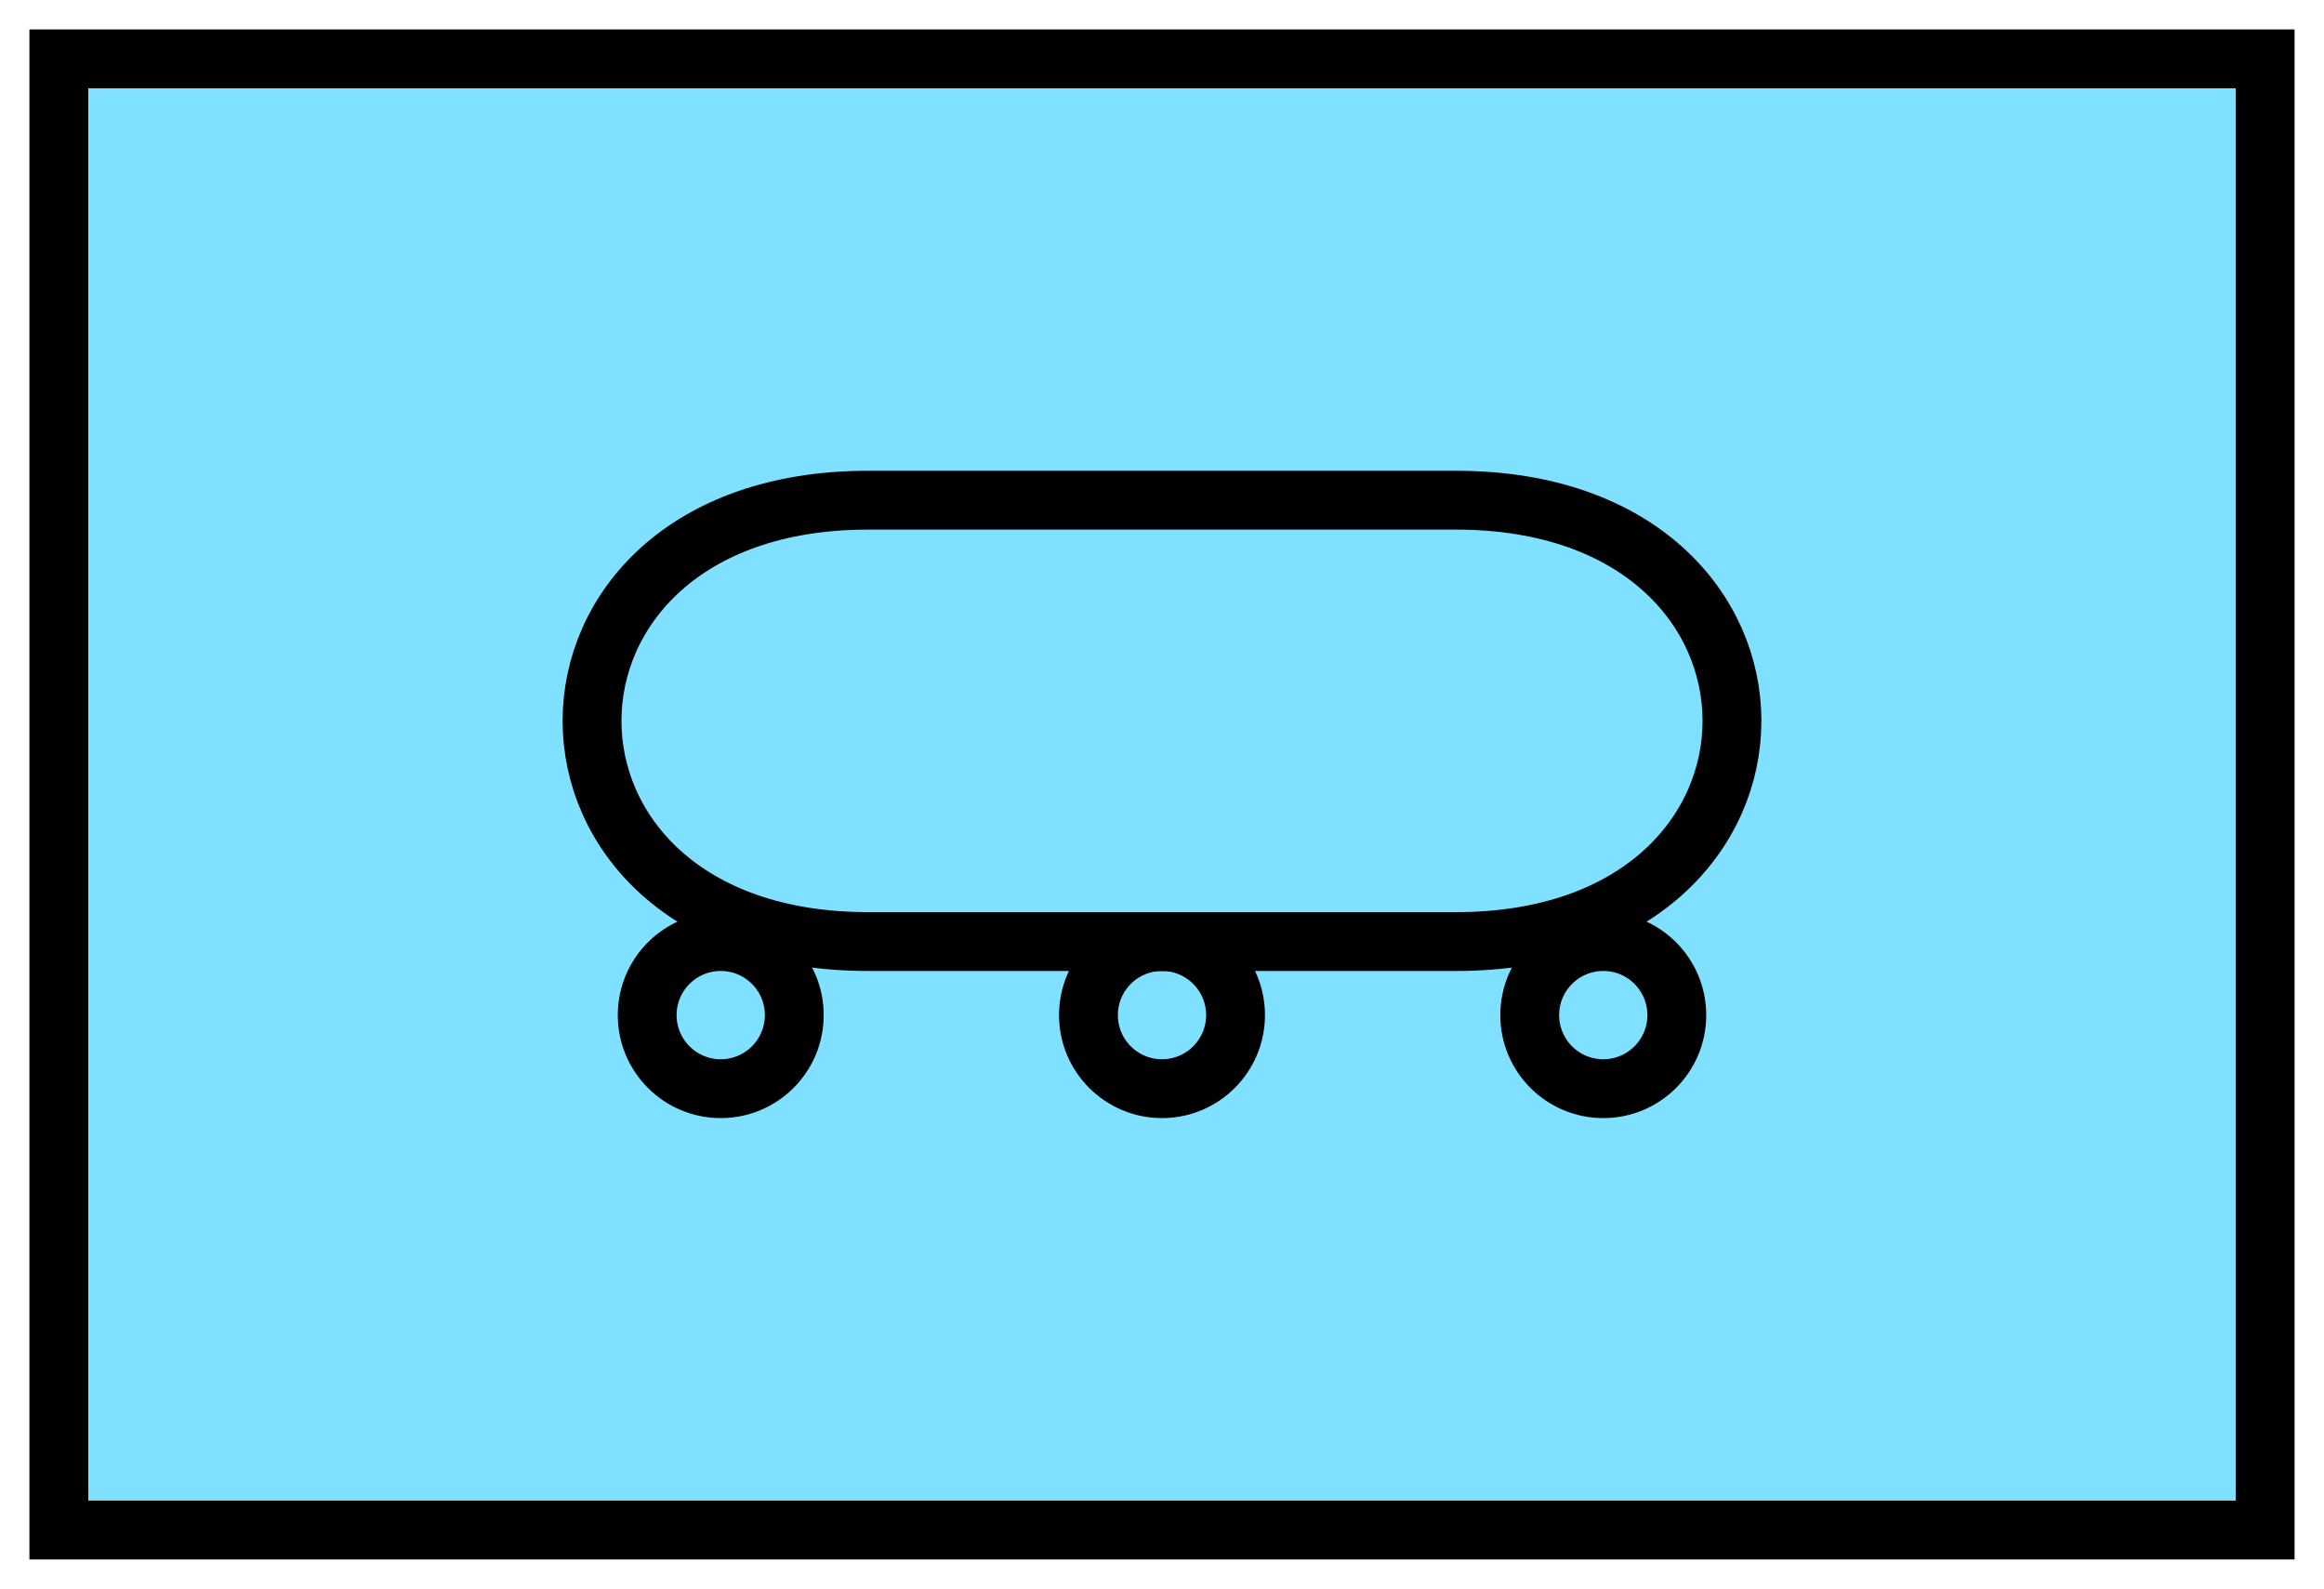 <svg xmlns:xlink="http://www.w3.org/1999/xlink" xmlns="http://www.w3.org/2000/svg" version="1.2" baseProfile="tiny" width="110.6" height="75.6" viewBox="21 46 158 108"><path d="M25,50 l150,0 0,100 -150,0 z" stroke-width="4px" stroke="#000000" fill="#80E0FF" fill-opacity="1"></path><path d="m 120,80 c 25,0 25,30 0,30 l -40,0 C 55,110 55,80 80,80 Z" stroke-width="4px" stroke="#000000" fill="none"></path><circle cx="70" cy="115" r="5" stroke-width="4px" stroke="#000000" fill="none"></circle><circle cx="100" cy="115" r="5" stroke-width="4px" stroke="#000000" fill="none"></circle><circle cx="130" cy="115" r="5" stroke-width="4px" stroke="#000000" fill="none"></circle></svg>